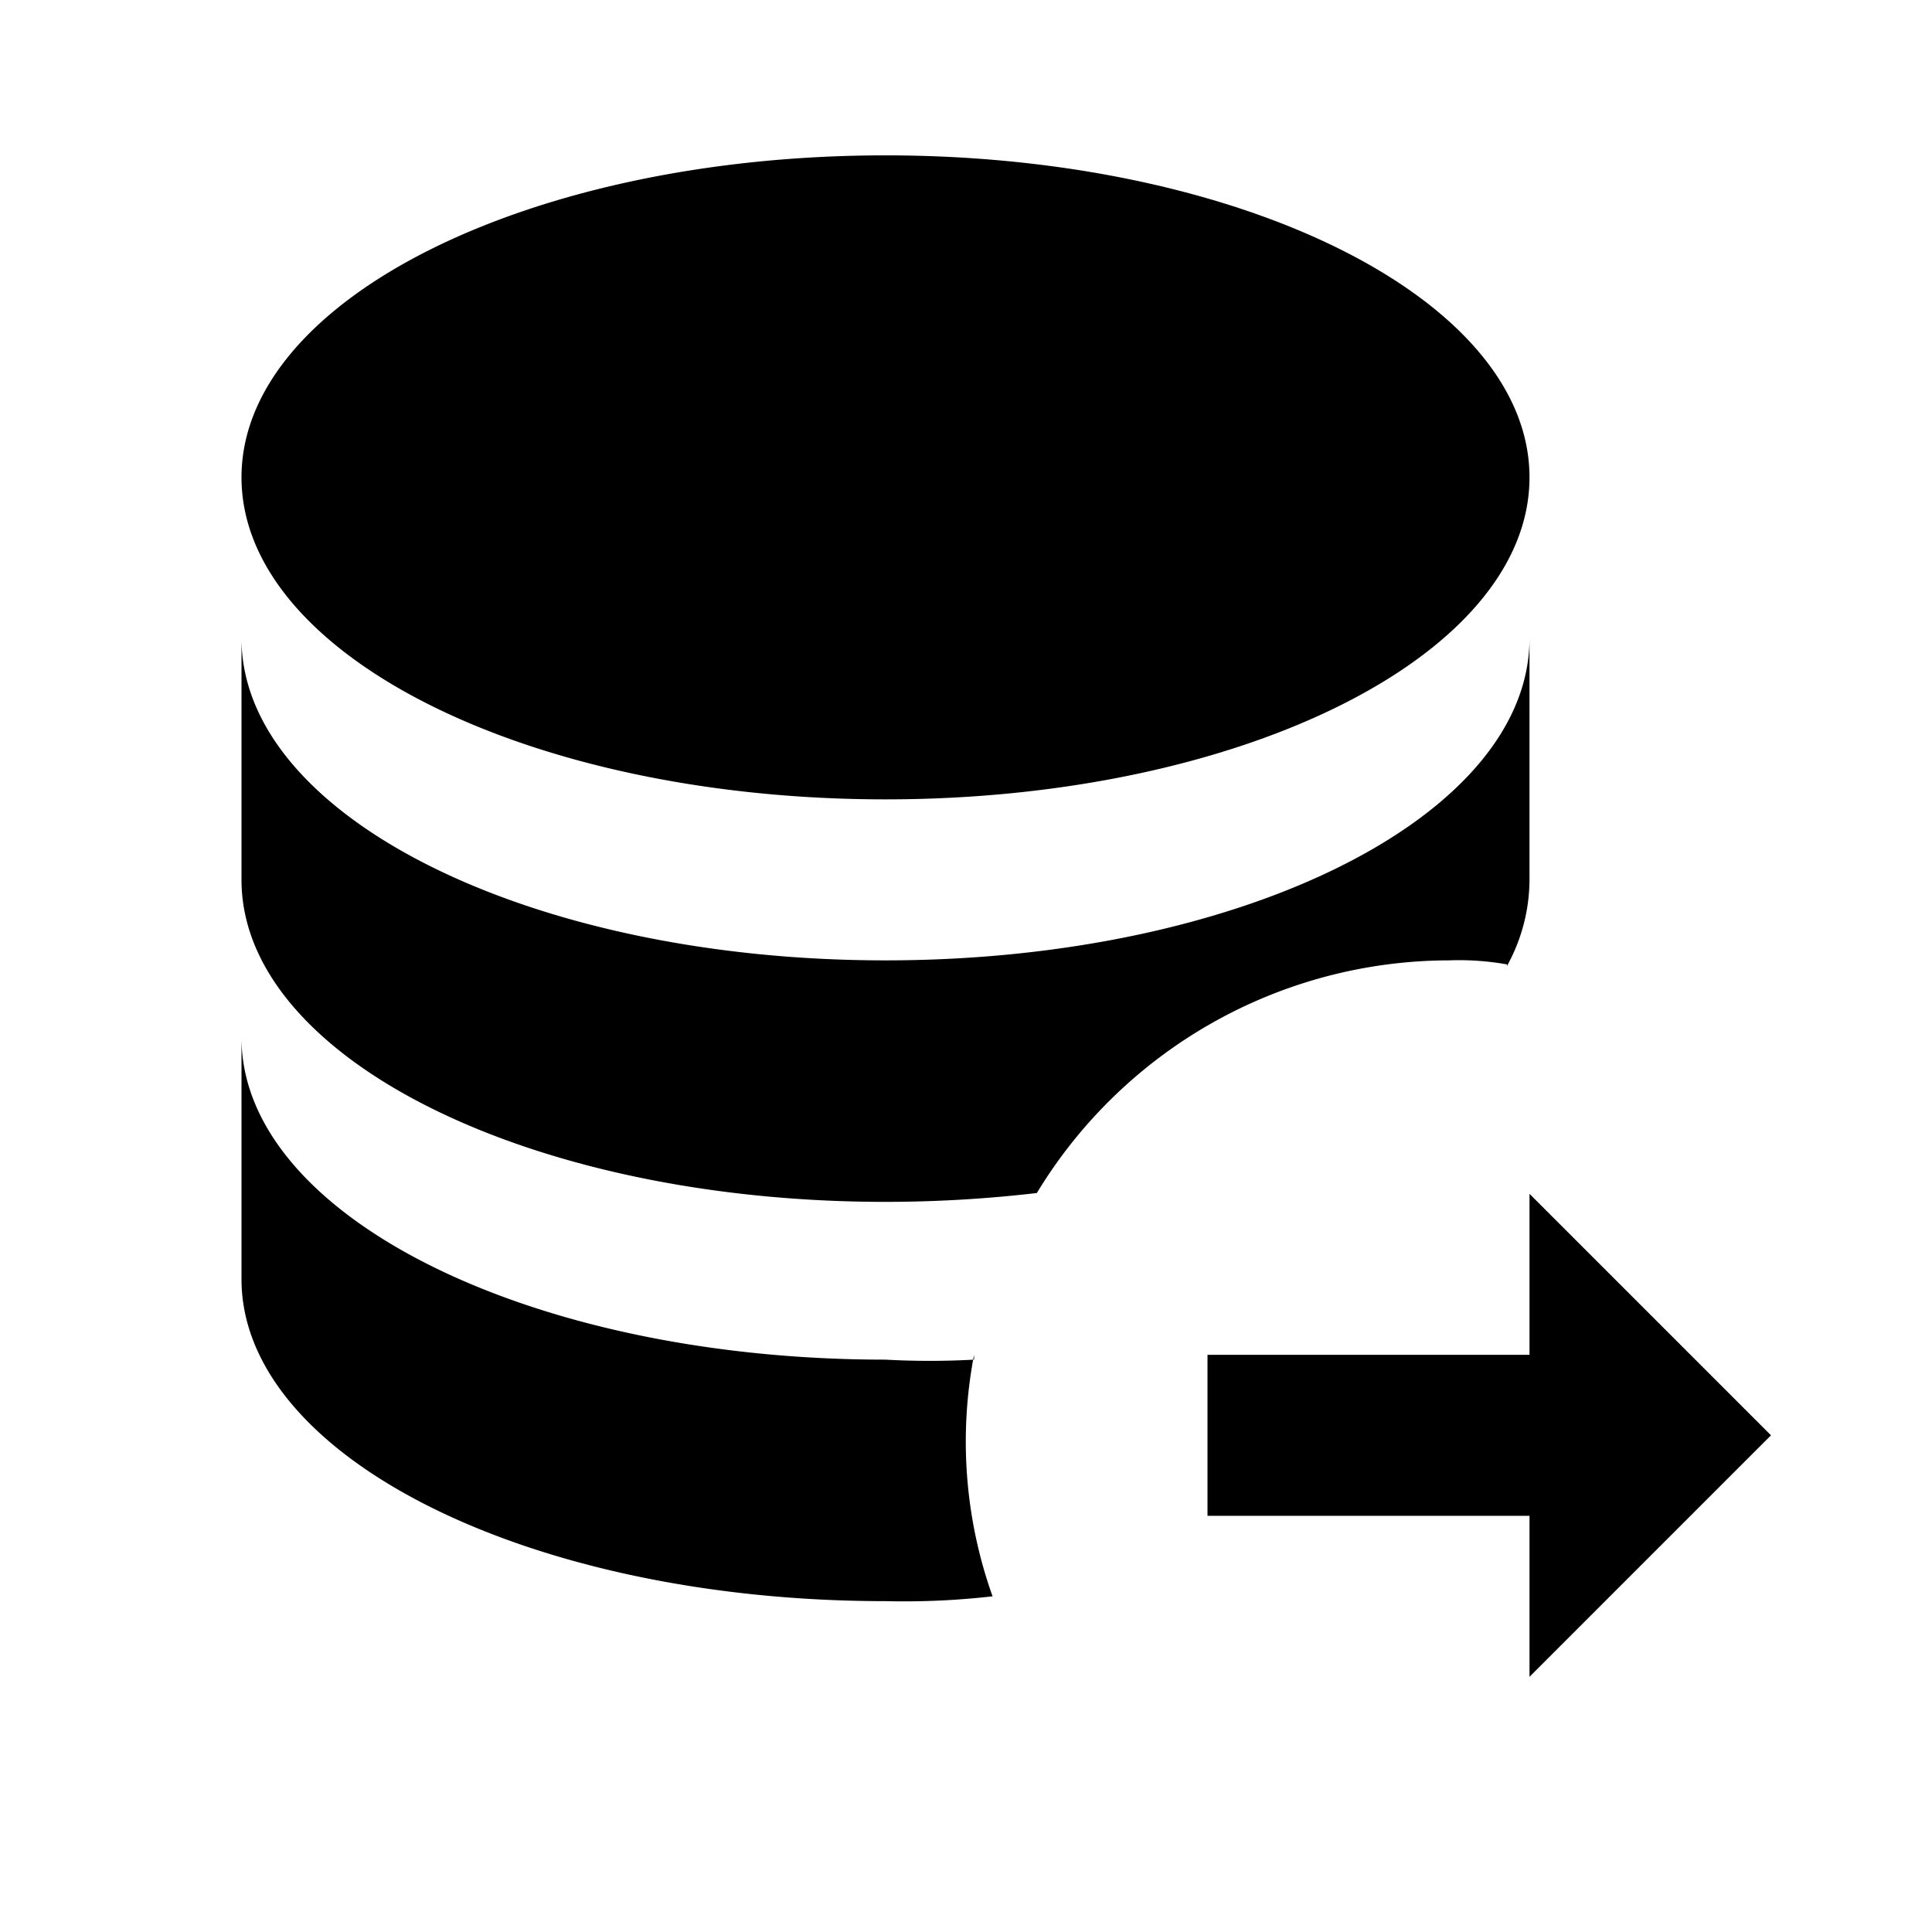 <svg xmlns="http://www.w3.org/2000/svg" viewBox="0 0 24 24"><defs><style>.cls-1{fill:none;}</style></defs><g id="icons"><g id="database-arrow-right"><rect id="margin" class="cls-1" width="24" height="24"/><path id="icon" d="M3,5.93c0-2.21,3.58-4,8-4s8,1.79,8,4-3.58,4-8,4-8-1.79-8-4M18.72,12A2.23,2.23,0,0,0,19,10.93v-3c0,2.21-3.58,4-8,4s-8-1.79-8-4v3c0,2.21,3.58,4,8,4a16.25,16.25,0,0,0,1.88-.11A6,6,0,0,1,18,11.93a3.4,3.4,0,0,1,.72.05M12.1,16.89a10,10,0,0,1-1.1,0c-4.42,0-8-1.79-8-4v3c0,2.21,3.58,4,8,4a9.65,9.65,0,0,0,1.33-.06,5.72,5.72,0,0,1-.23-3m9.9,1-3-3v2H15v2h4v2Z"/></g></g></svg>